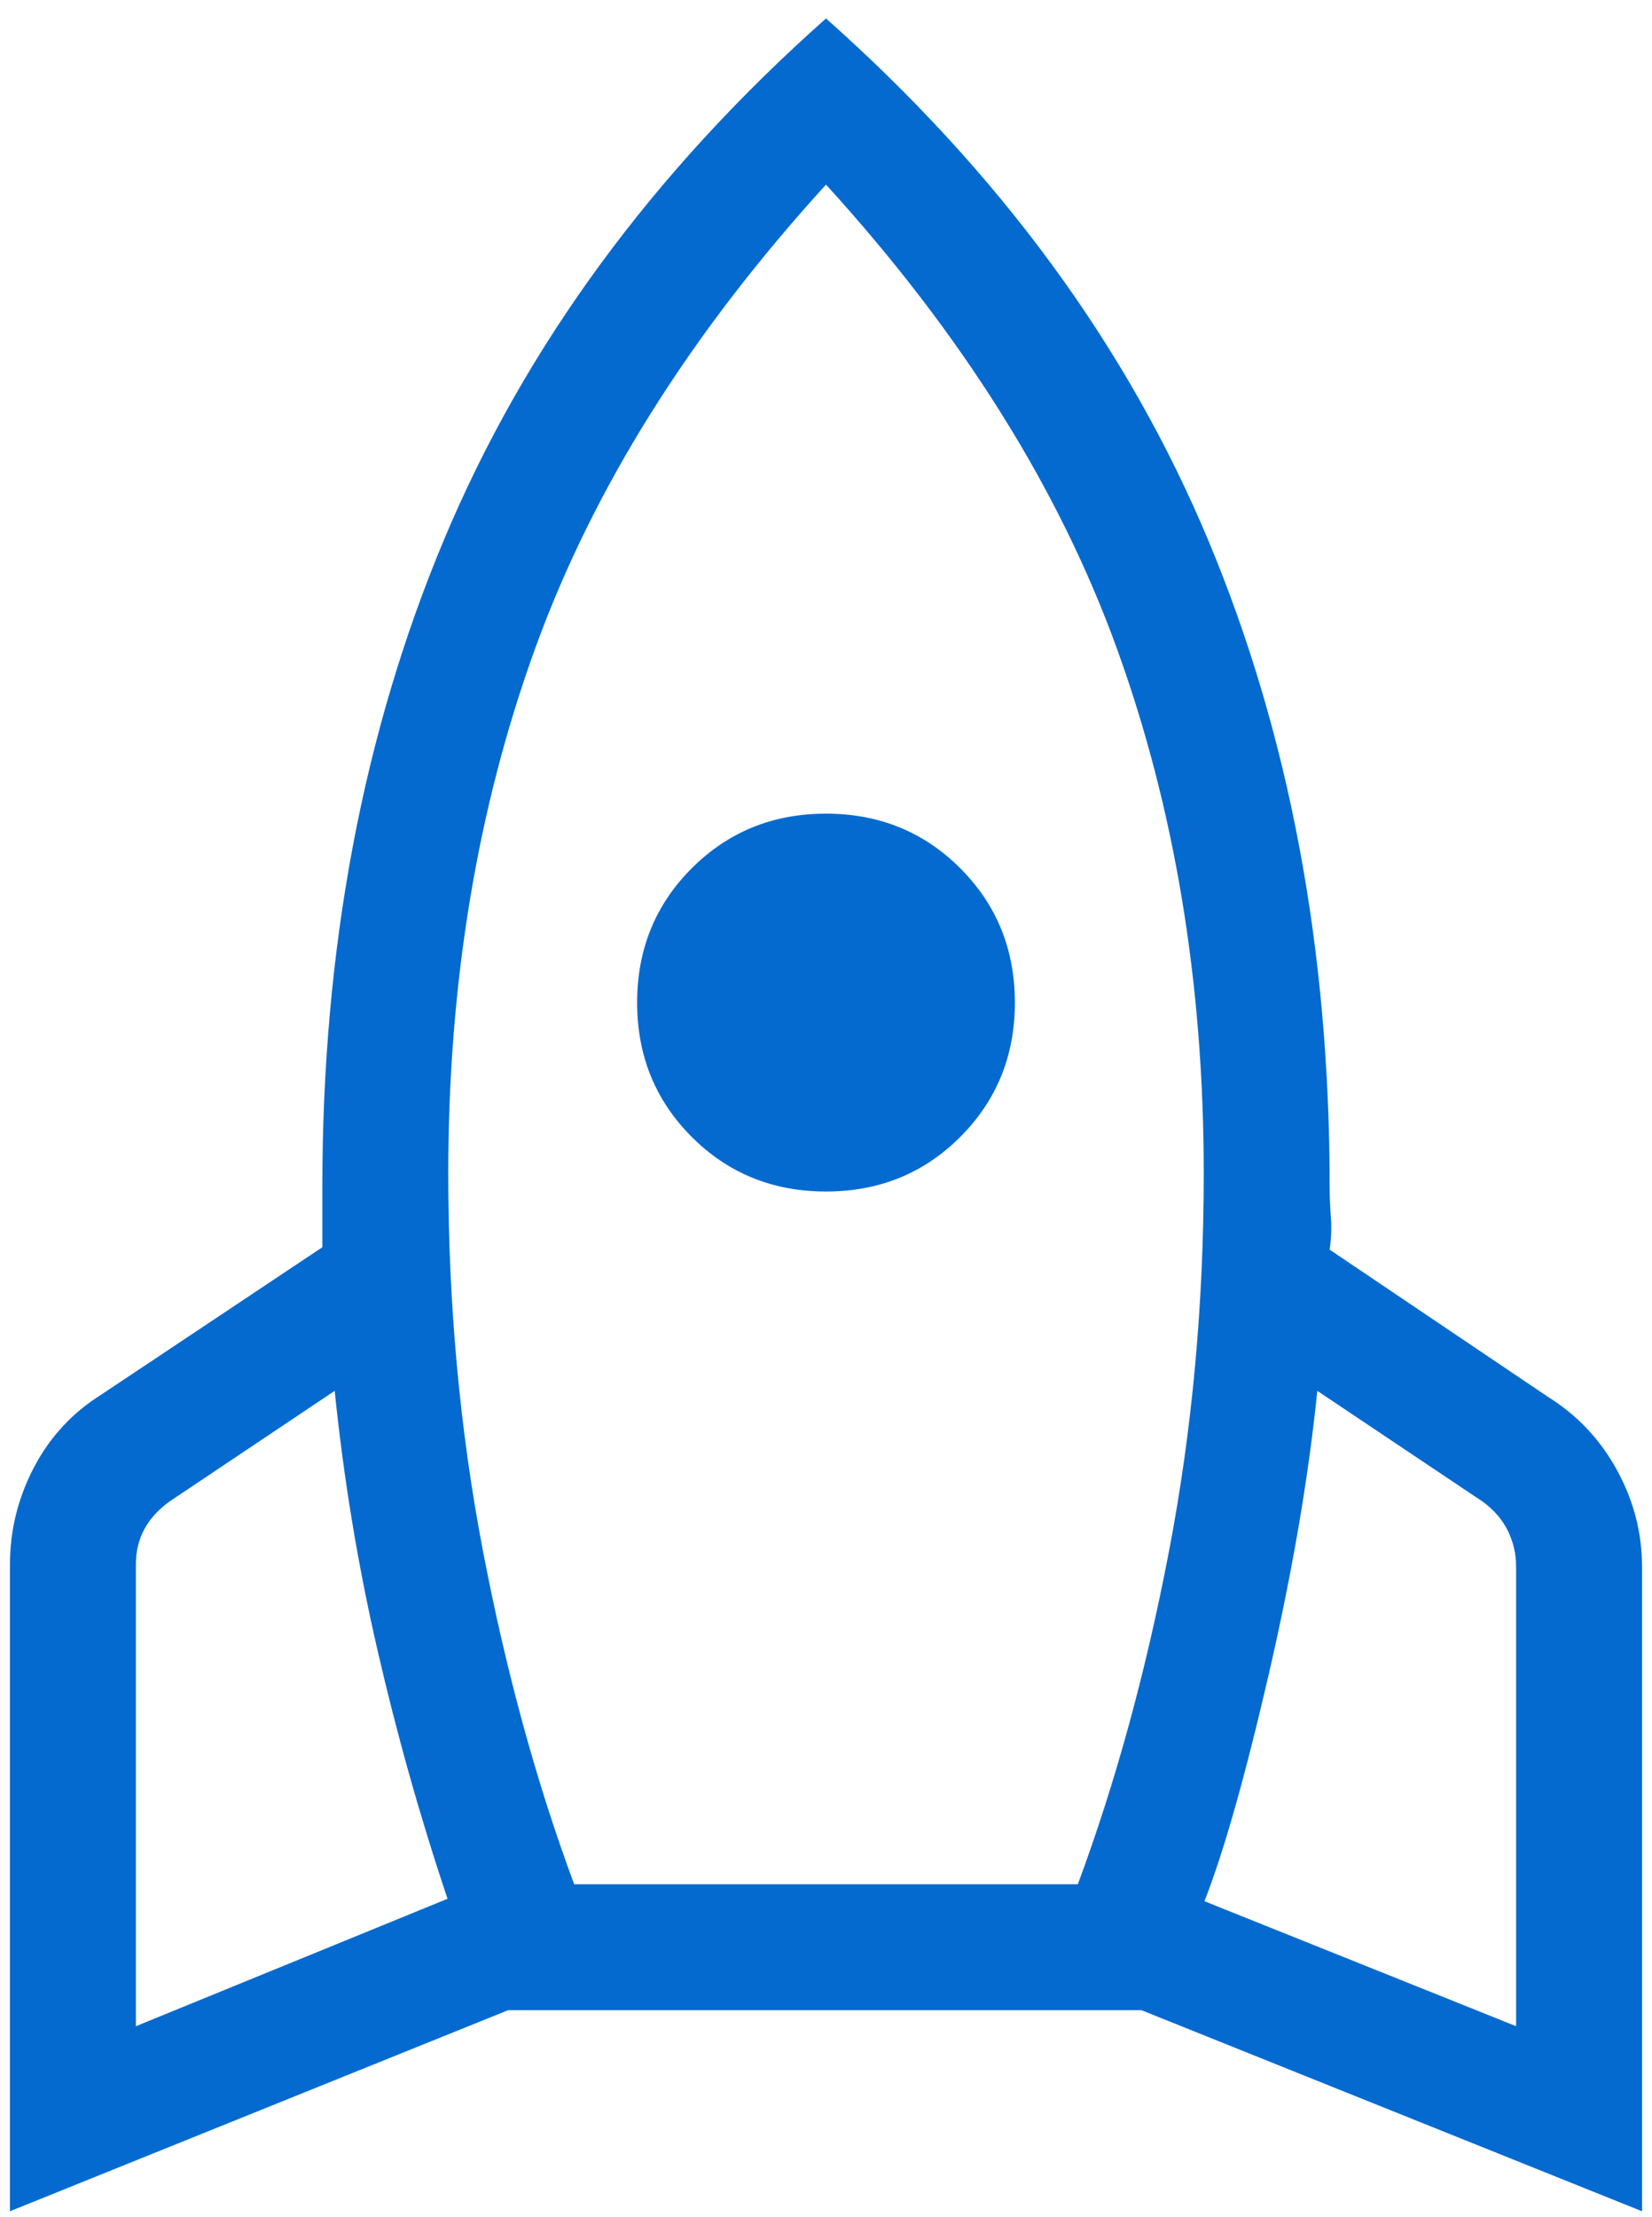 <svg width="82" height="110" viewBox="0 0 82 110" fill="none" xmlns="http://www.w3.org/2000/svg">
<path d="M6.745 100.544L22.214 94.221C20.852 90.159 19.688 86.024 18.722 81.818C17.757 77.611 17.054 73.344 16.613 69.017L8.428 74.498C7.867 74.898 7.446 75.359 7.166 75.88C6.885 76.401 6.745 76.982 6.745 77.623V100.544ZM28.5 93.5H53.5C55.375 88.452 56.885 82.933 58.031 76.944C59.177 70.954 59.75 64.714 59.75 58.224C59.75 48.793 58.312 40.109 55.435 32.172C52.559 24.235 47.747 16.565 41 9.161C34.253 16.565 29.442 24.235 26.565 32.172C23.688 40.109 22.25 48.793 22.25 58.224C22.25 64.714 22.823 70.954 23.969 76.944C25.115 82.933 26.625 88.452 28.5 93.5ZM41 59.125C38.364 59.125 36.142 58.222 34.335 56.415C32.529 54.608 31.625 52.386 31.625 49.75C31.625 47.114 32.529 44.892 34.335 43.086C36.142 41.279 38.364 40.375 41 40.375C43.636 40.375 45.858 41.279 47.665 43.086C49.472 44.892 50.375 47.114 50.375 49.75C50.375 52.386 49.472 54.608 47.665 56.415C45.858 58.222 43.636 59.125 41 59.125ZM75.255 100.544V77.743C75.255 77.102 75.115 76.501 74.834 75.94C74.554 75.379 74.133 74.898 73.572 74.498L65.387 69.017C64.946 73.344 64.143 78.031 62.977 83.08C61.811 88.128 60.748 91.882 59.786 94.342L75.255 100.544ZM41 0.916C49.63 8.576 55.954 17.206 59.972 26.805C63.991 36.405 66 47.098 66 58.885C66 59.366 66.02 59.866 66.06 60.387C66.1 60.908 66.08 61.449 66 62.01L76.841 69.318C78.292 70.223 79.432 71.433 80.261 72.947C81.09 74.462 81.505 76.06 81.505 77.743V109.726L56.661 99.75H25.219L0.495 109.726V77.623C0.495 75.94 0.89 74.342 1.679 72.827C2.468 71.313 3.588 70.103 5.038 69.197L16 61.89V58.885C16 47.098 18.009 36.405 22.028 26.805C26.046 17.206 32.37 8.576 41 0.916Z" fill="#046AD0"/>
</svg>
